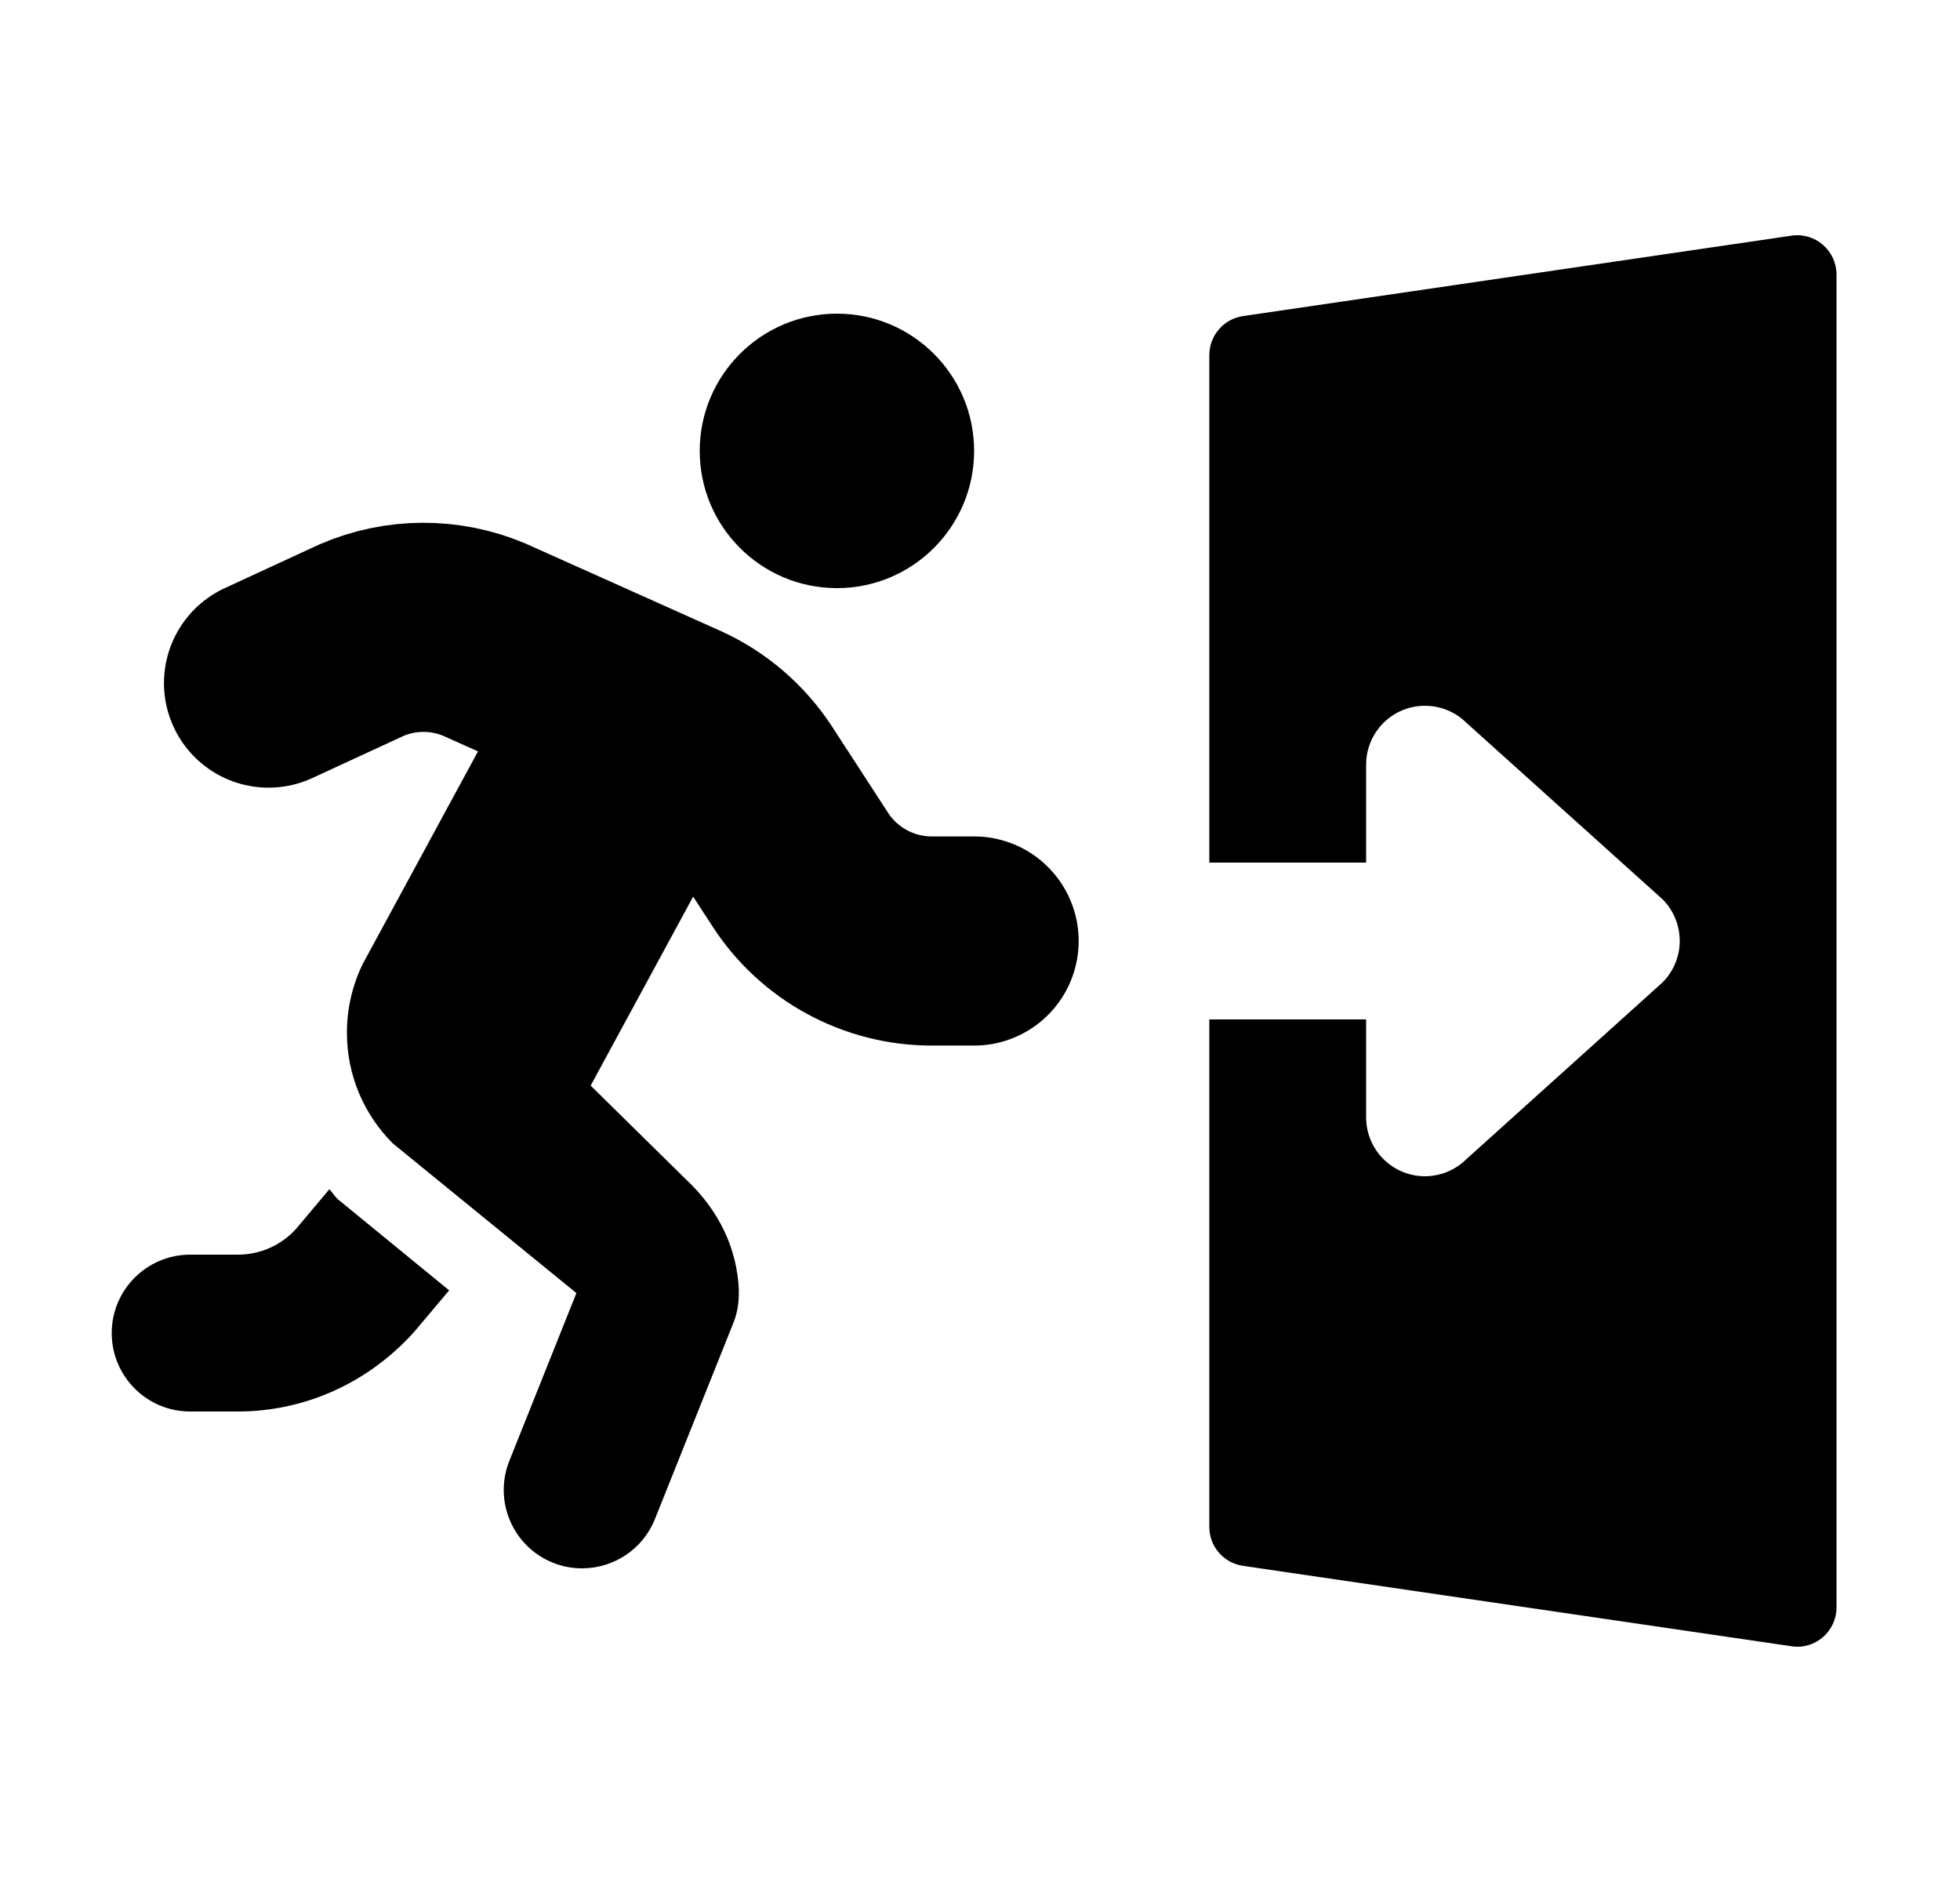 <svg width="25" height="24" viewBox="0 0 25 24" fill="none" xmlns="http://www.w3.org/2000/svg">
<path d="M22.853 3.005L15.853 4.031C15.607 4.068 15.425 4.28 15.425 4.529V11H17.425V9.75C17.425 9.447 17.608 9.173 17.888 9.057C18.169 8.942 18.491 9.005 18.706 9.219L21.206 11.468C21.352 11.615 21.425 11.807 21.425 12C21.425 12.191 21.351 12.382 21.206 12.528L18.706 14.78C18.561 14.924 18.37 15 18.175 15C18.078 15 17.981 14.981 17.888 14.943C17.608 14.827 17.425 14.553 17.425 14.25V13H15.425V19.471C15.425 19.721 15.607 19.932 15.853 19.968L22.853 20.994C23.154 21.039 23.425 20.804 23.425 20.497V3.503C23.425 3.196 23.154 2.961 22.853 3.005Z" fill="black"/>
<path d="M10.675 7.5C11.642 7.5 12.425 6.716 12.425 5.75C12.425 4.784 11.642 4 10.675 4C9.709 4 8.925 4.784 8.925 5.75C8.925 6.716 9.709 7.5 10.675 7.5Z" fill="black"/>
<path d="M3.425 8.711L4.614 8.162C4.863 8.055 5.128 8.001 5.393 8C5.659 7.999 5.925 8.051 6.175 8.156L8.637 9.259C8.988 9.416 9.286 9.672 9.496 9.994L10.208 11.09C10.577 11.658 11.208 12 11.885 12H12.425" stroke="black" stroke-width="2.667" stroke-miterlimit="10" stroke-linecap="round"/>
<path d="M4.304 15.289C4.266 15.251 4.238 15.205 4.202 15.165L3.777 15.67C3.588 15.88 3.318 16 3.034 16H2.425C1.873 16 1.425 16.448 1.425 17C1.425 17.552 1.873 18 2.425 18H3.034C3.884 18 4.697 17.638 5.285 16.982L5.729 16.455L4.304 15.289Z" fill="black"/>
<path d="M8.734 15.025L7.534 13.844L9.328 10.537L6.431 8.966L4.626 12.294C4.492 12.569 4.423 12.875 4.425 13.179C4.428 13.709 4.636 14.207 5.011 14.582L7.352 16.49L6.497 18.629C6.292 19.142 6.541 19.724 7.054 19.929C7.175 19.978 7.301 20 7.425 20C7.822 20 8.197 19.763 8.354 19.371L9.354 16.871C9.407 16.739 9.427 16.603 9.423 16.469C9.423 16.467 9.425 16.465 9.425 16.463C9.404 15.93 9.178 15.436 8.734 15.025Z" fill="black"/>
</svg>
